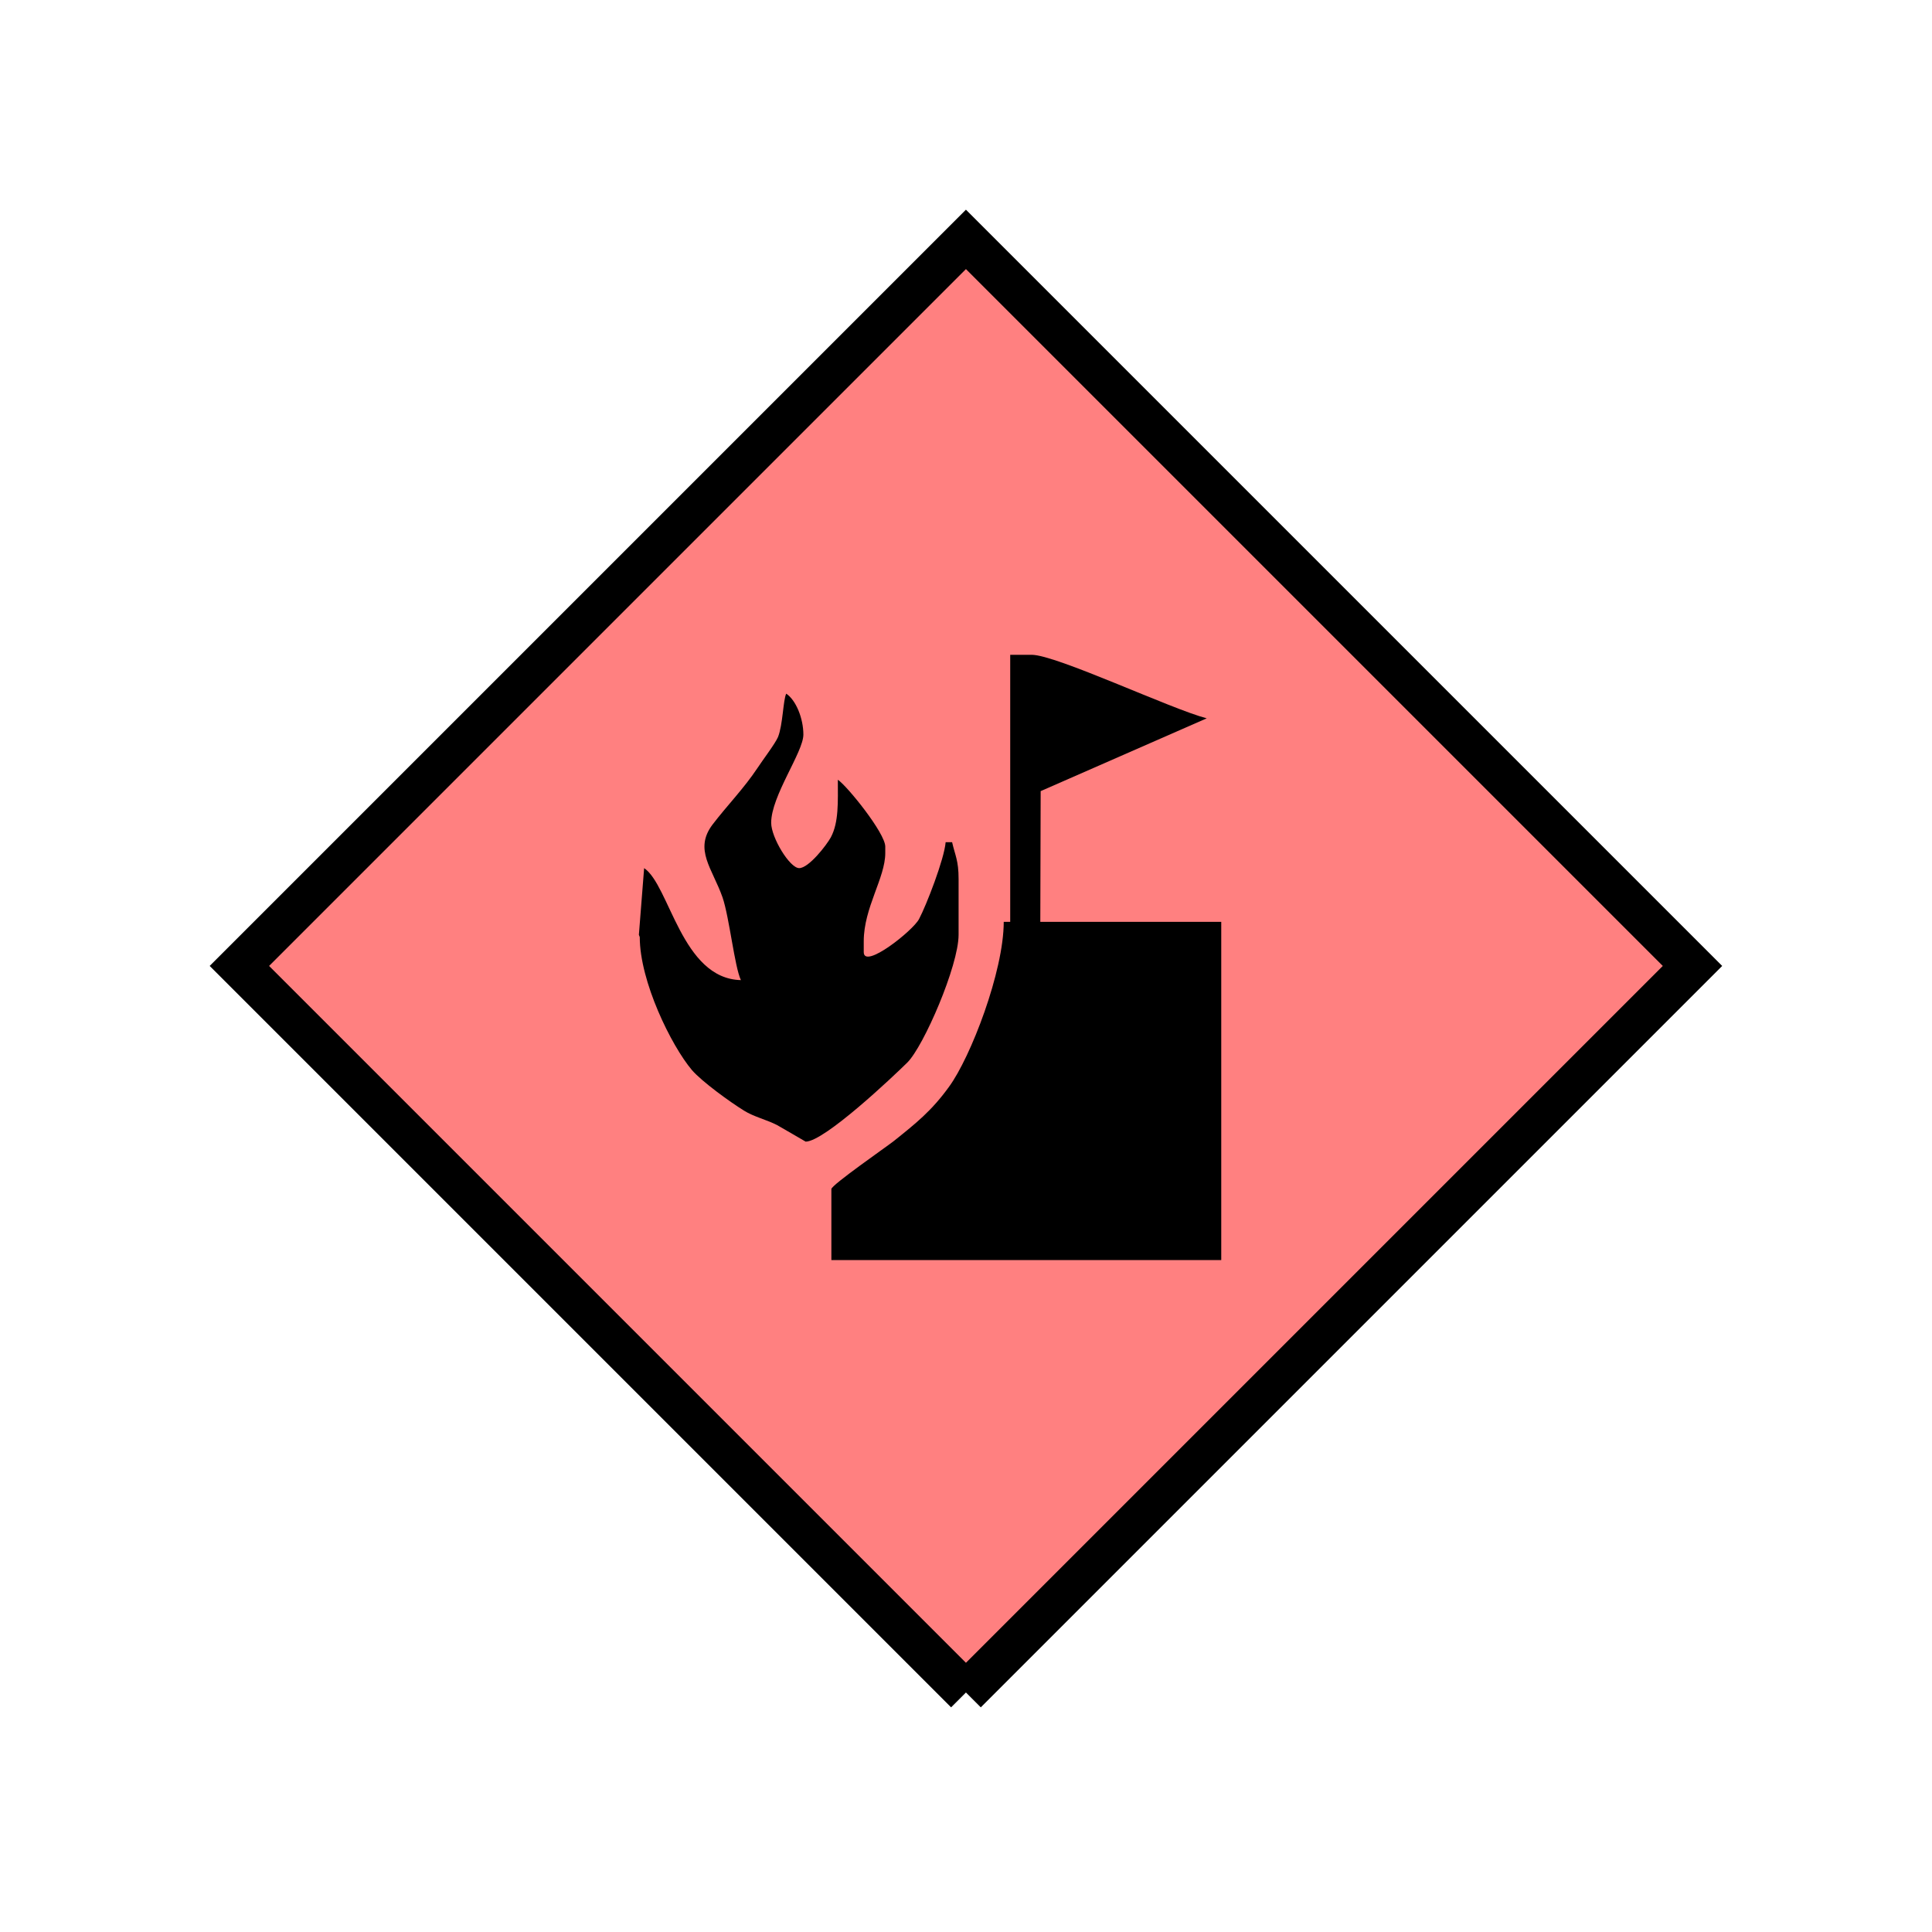 <?xml version="1.0" encoding="UTF-8" standalone="no"?>
<svg
   xmlns:dc="http://purl.org/dc/elements/1.1/"
   xmlns:cc="http://creativecommons.org/ns#"
   xmlns:rdf="http://www.w3.org/1999/02/22-rdf-syntax-ns#"
   xmlns:svg="http://www.w3.org/2000/svg"
   xmlns="http://www.w3.org/2000/svg"
   id="svg13"
   height="116.73mm"
   width="116.73mm"
   version="1.0">
  <defs
     id="defs3">
    <pattern
       y="0"
       x="0"
       height="6"
       width="6"
       patternUnits="userSpaceOnUse"
       id="EMFhbasepattern" />
  </defs>
  <path
     id="path5"
     d="  M 220.578,386.492   L 220.578,386.492   L 386.492,220.578   L 220.578,54.665   L 54.665,220.578   L 220.578,386.492   z "
     style="fill:#ff8080;fill-rule:evenodd;fill-opacity:1;stroke:none;" />
  <path
     id="path7"
     d="  M 220.578,386.492   L 220.578,386.492   L 386.492,220.578   L 220.578,54.665   L 54.665,220.578   L 220.578,386.492  "
     style="fill:none;stroke:#000000;stroke-width:9.59px;stroke-linecap:butt;stroke-linejoin:miter;stroke-miterlimit:10;stroke-dasharray:none;stroke-opacity:1;" />
  <path
     id="path9"
     d="  M 176.103,187.891   C 176.103,181.737 183.456,171.747 183.456,167.751   C 183.456,164.075 181.777,159.879 179.54,158.401   C 178.82,159.879 178.78,165.514 177.661,168.311   C 177.062,169.749 174.065,173.705 172.946,175.424   C 169.829,180.099 166.113,183.855 162.716,188.291   C 158.401,194.005 162.677,198.321 164.994,204.914   C 166.553,209.469 167.751,220.818 169.19,223.815   C 155.644,223.495 152.926,202.157 147.092,198.241   L 145.893,213.465   L 146.093,213.985   C 146.093,224.135 153.286,238.76 158.001,244.354   C 160.279,246.992 166.672,251.627 169.909,253.625   C 172.147,255.024 174.984,255.663 177.422,256.902   C 178.181,257.301 183.935,260.698 183.975,260.698   C 188.251,260.698 203.955,245.833 207.192,242.636   C 210.908,238.96 218.9,220.538 218.9,213.465   L 218.9,200.678   C 218.9,196.483 218.101,195.324 217.421,192.327   L 215.943,192.327   C 215.623,196.203 211.547,206.712 209.869,209.869   C 208.51,212.506 197.242,221.457 197.242,217.421   L 197.242,214.944   C 197.242,207.272 202.157,200.479 202.157,194.804   L 202.157,193.326   C 202.157,190.249 193.446,179.46 191.328,178.061   C 191.328,183.176 191.567,187.731 189.729,191.208   C 188.77,192.966 184.694,198.241 182.497,198.241   C 180.339,198.241 176.103,191.248 176.103,187.891   z "
     style="fill:#000000;fill-rule:evenodd;fill-opacity:1;stroke:none;" />
  <path
     id="path11"
     d="  M 275.563,164.035   C 267.411,161.917 241.198,149.53 235.603,149.53   L 230.688,149.53   L 230.688,210.508   L 229.21,210.508   C 229.21,221.817 221.657,241.437 216.702,248.191   C 212.746,253.665 209.19,256.502 204.035,260.618   C 202.357,261.937 189.849,270.608 189.849,271.527   L 189.849,287.751   L 278.88,287.751   L 278.88,210.508   L 237.561,210.508   L 237.641,180.658   z "
     style="fill:#000000;fill-rule:evenodd;fill-opacity:1;stroke:none;" />
</svg>
